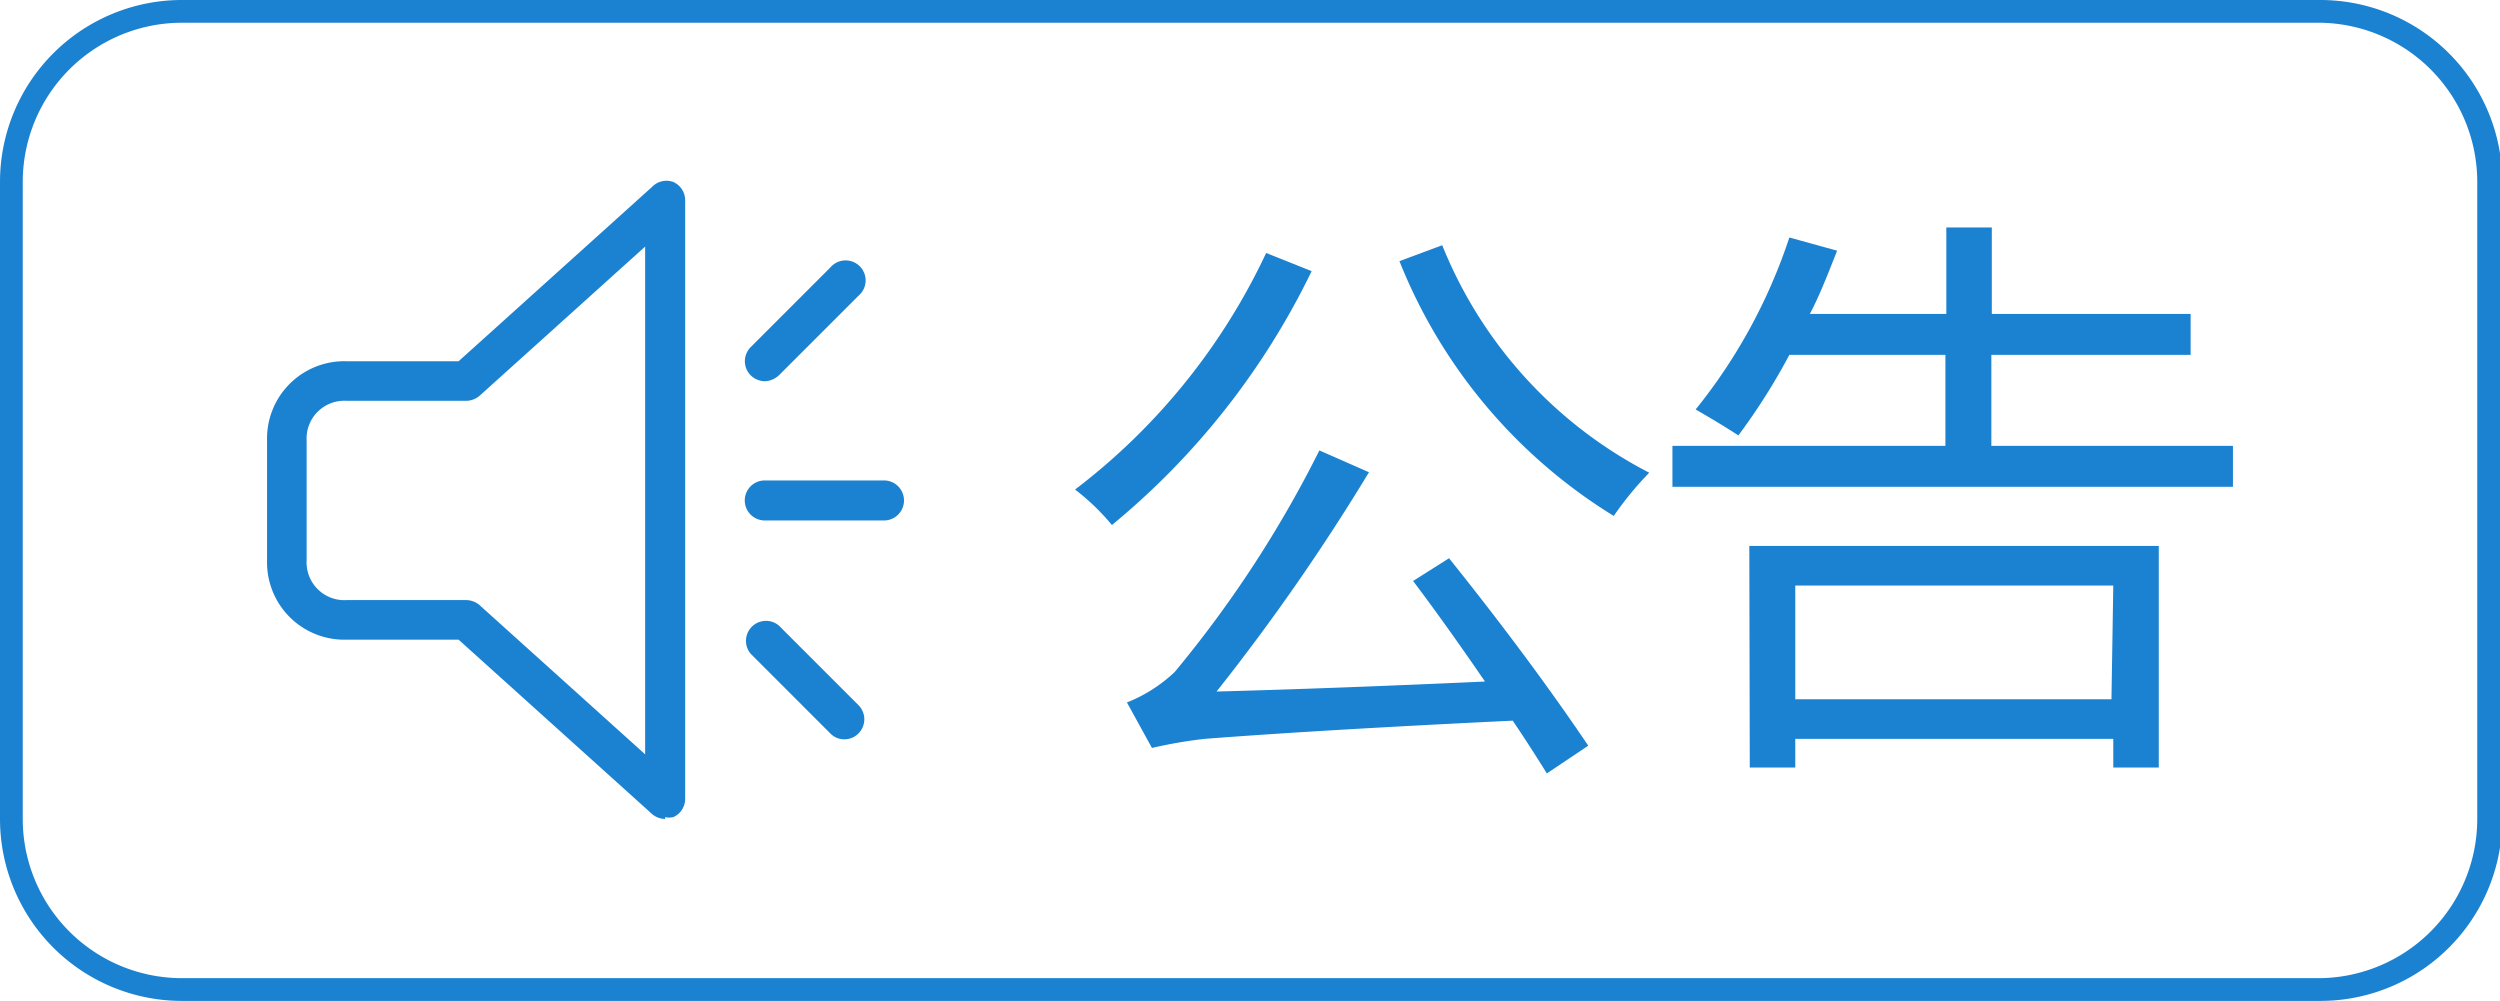 <svg xmlns="http://www.w3.org/2000/svg" viewBox="0 0 54.95 22"><defs><style>.cls-1{fill:#1b82d1;}</style></defs><title>gonggao</title><g id="图层_2" data-name="图层 2"><g id="图层_1-2" data-name="图层 1"><path class="cls-1" d="M51,.5A3.5,3.5,0,0,1,54.45,4V18A3.5,3.5,0,0,1,51,21.5H4A3.5,3.5,0,0,1,.5,18V4A3.5,3.5,0,0,1,4,.5H51M51,0H4A4,4,0,0,0,0,4V18a4,4,0,0,0,4,4H51a4,4,0,0,0,4-4V4a4,4,0,0,0-4-4Z"/><path class="cls-1" d="M23.63,10.76a14,14,0,0,0,4.2-5.2l1,.4a16.56,16.56,0,0,1-4.39,5.58A5,5,0,0,0,23.63,10.76Zm8.22,1.51c1.21,1.51,2.23,2.89,3.06,4.12L34,17c-.23-.37-.48-.76-.75-1.16q-4.16.2-6.77.4a10.13,10.13,0,0,0-1.16.2l-.55-1a3.29,3.29,0,0,0,1.05-.67A25.34,25.34,0,0,0,29,9.9l1.09.48a46.68,46.68,0,0,1-3.35,4.82q2.61-.07,5.9-.22c-.48-.7-1-1.44-1.58-2.21ZM30.76,5.74l.94-.35a9.69,9.69,0,0,0,4.55,5,7.35,7.35,0,0,0-.78.95A11.62,11.62,0,0,1,30.76,5.74Z"/><path class="cls-1" d="M36.76,9.8h6v-2H39.33a13.75,13.75,0,0,1-1.12,1.77c-.28-.18-.59-.37-.94-.57a12,12,0,0,0,2.06-3.78l1.05.29c-.19.48-.39,1-.6,1.39h3V5h1V6.9h4.37v.9H43.77v2h5.31v.9H36.76ZM38.45,12h9v4.87h-1v-.63H39.46v.63h-1Zm8,.87H39.46v2.5h6.95Z"/><path class="cls-1" d="M14.62,18a.44.44,0,0,1-.29-.11l-4.25-3.83H7.62a1.7,1.7,0,0,1-1.75-1.75V9.69A1.7,1.7,0,0,1,7.62,7.94h2.46l4.25-3.83A.44.44,0,0,1,14.8,4a.44.44,0,0,1,.26.4V17.56a.44.44,0,0,1-.26.4.39.39,0,0,1-.18,0Zm-7-9.19a.83.83,0,0,0-.88.88v2.62a.83.83,0,0,0,.88.88h2.62a.46.46,0,0,1,.3.11l3.64,3.28V5.42L10.54,8.7a.46.46,0,0,1-.3.11Zm9.19-.43a.46.46,0,0,1-.31-.13.44.44,0,0,1,0-.62l1.75-1.75a.44.44,0,1,1,.62.62L17.12,8.25A.48.48,0,0,1,16.81,8.38Zm2.62,3.06H16.81a.44.44,0,1,1,0-.88h2.62a.44.44,0,1,1,0,.88Zm-.87,4.81a.42.42,0,0,1-.31-.13L16.5,14.37a.44.44,0,0,1,.62-.62l1.75,1.75a.44.44,0,0,1,0,.62A.43.43,0,0,1,18.56,16.25Z"/></g></g></svg>